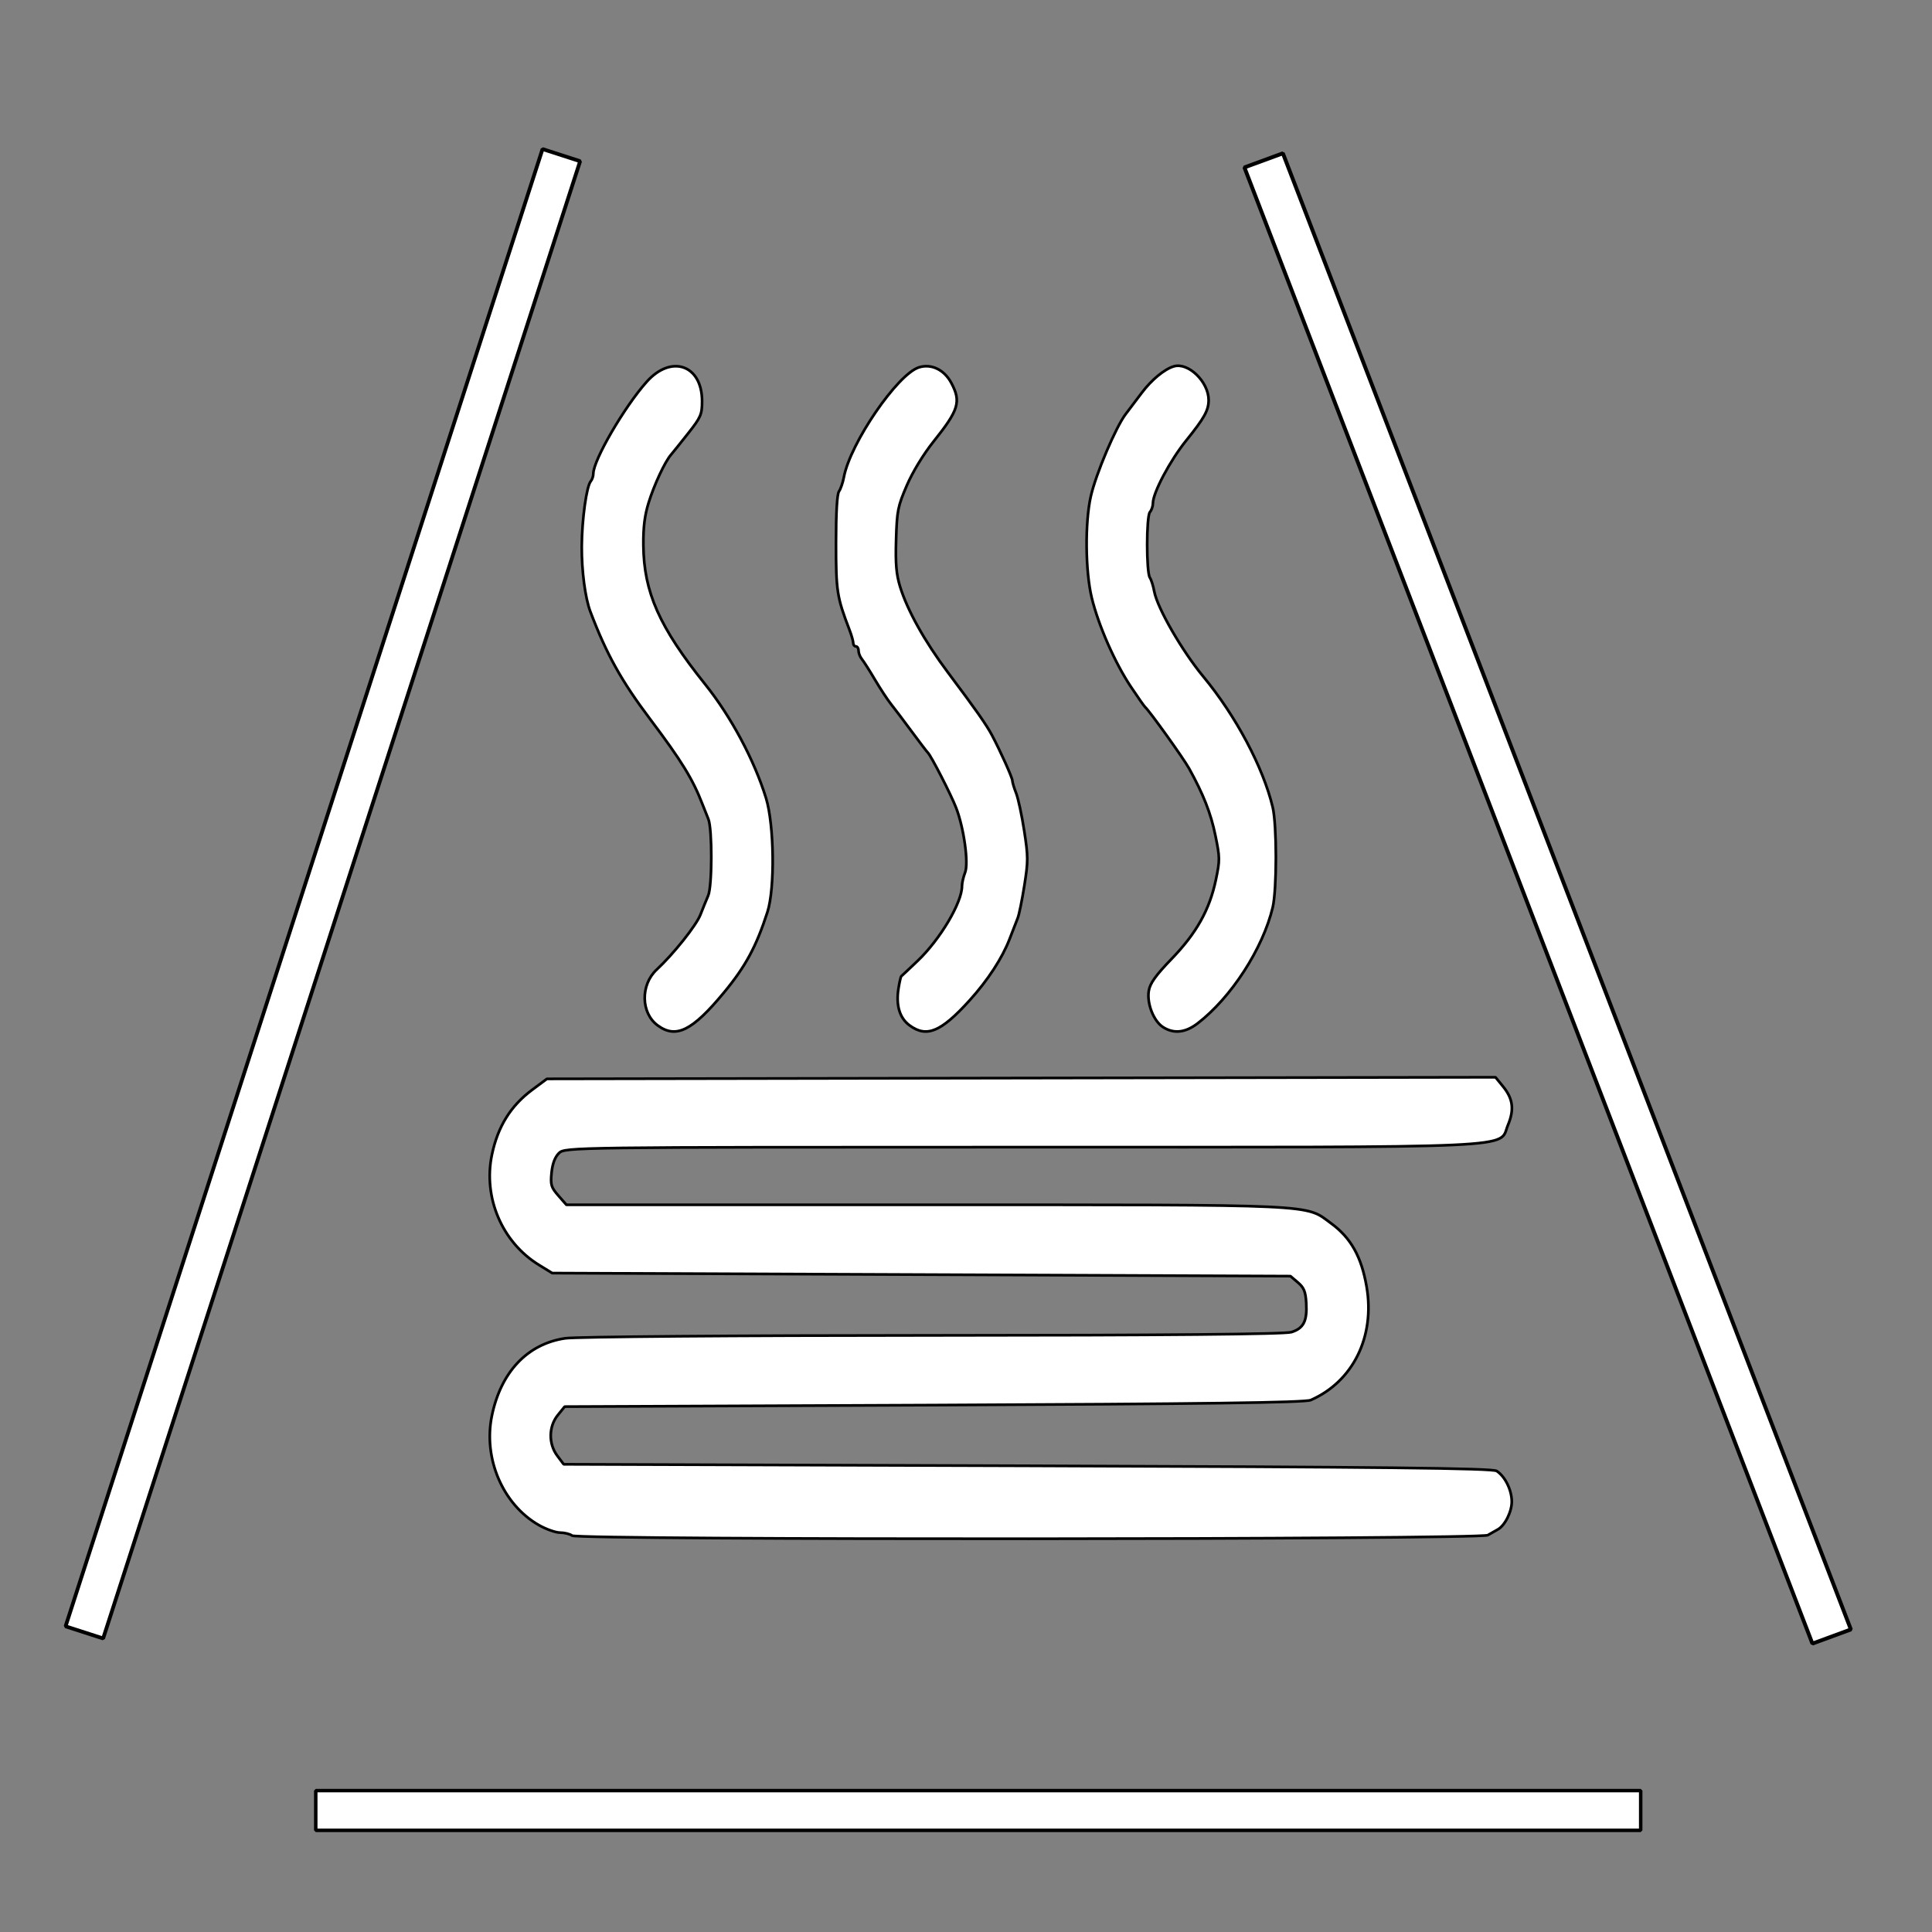 <?xml version="1.0" encoding="UTF-8" standalone="no"?>
<!-- Created with Inkscape (http://www.inkscape.org/) -->

<svg
   version="1.1"
   id="svg182"
   width="546.133"
   height="546.133"
   viewBox="0 0 546.133 546.133"
   sodipodi:docname="heat_748967.png.2023_07_25_16_50_04.0.svg"
   xmlns:inkscape="http://www.inkscape.org/namespaces/inkscape"
   xmlns:sodipodi="http://sodipodi.sourceforge.net/DTD/sodipodi-0.dtd"
   xmlns="http://www.w3.org/2000/svg"
   xmlns:svg="http://www.w3.org/2000/svg">
  <rect x="0" y="0" width="546.133" height="546.133" fill="#808080" stroke="none"/>
  <defs
     id="defs186" />
  <sodipodi:namedview
     id="namedview184"
     pagecolor="#505050"
     bordercolor="#ffffff"
     borderopacity="1"
     inkscape:showpageshadow="0"
     inkscape:pageopacity="0"
     inkscape:pagecheckerboard="1"
     inkscape:deskcolor="#505050"
     showgrid="false" />
  <g
     inkscape:groupmode="layer"
     inkscape:label="Image"
     id="g188">
    <path
       style="fill:#ffffff;stroke:#000000;stroke-width:0.758;stroke-linejoin:bevel;stroke-dashoffset:28.247"
       d="m 185.912,289.867 c -4.768,-3.495 -4.91,-11.473 -0.28,-15.779 4.752,-4.42 11.158,-12.458 12.354,-15.502 0.728,-1.854 1.723,-4.3 2.211,-5.435 1.134,-2.641 1.166,-18.874 0.043,-21.614 -0.464,-1.132 -1.216,-3.023 -1.671,-4.203 -2.742,-7.108 -5.926,-12.286 -14.767,-24.021 -8.14,-10.804 -12.361,-18.396 -16.934,-30.455 -1.452,-3.83 -2.466,-11.561 -2.419,-18.444 0.053,-7.657 1.356,-17.018 2.562,-18.401 0.391,-0.448 0.711,-1.413 0.712,-2.145 0.005,-3.794 8.738,-18.817 15.078,-25.938 6.963,-7.82 15.659,-4.773 15.659,5.488 0,3.722 -0.35,4.533 -3.897,9.031 -2.144,2.718 -4.336,5.452 -4.873,6.075 -1.752,2.035 -4.763,8.488 -6.344,13.595 -1.122,3.623 -1.529,6.944 -1.476,12.038 0.137,13.278 4.498,23.085 17.469,39.285 7.333,9.158 13.895,21.433 17.202,32.177 2.321,7.541 2.548,25.52 0.405,32.17 -3.147,9.77 -6.19,15.401 -12.327,22.812 -8.942,10.798 -13.521,13.067 -18.707,9.267 z"
       id="path315" />
    <path
       style="fill:#ffffff;stroke:#000000;stroke-width:0.758;stroke-linejoin:bevel;stroke-dashoffset:28.247"
       d="m 257.127,289.862 c -2.822,-2.068 -3.907,-5.67 -3.147,-10.446 0.284,-1.788 0.644,-3.344 0.8,-3.459 0.155,-0.114 2.246,-2.082 4.645,-4.373 6.346,-6.058 12.506,-16.44 12.506,-21.077 0,-0.905 0.391,-2.63 0.87,-3.831 1.06,-2.663 -0.308,-12.571 -2.534,-18.348 -1.422,-3.691 -7.097,-14.753 -7.992,-15.578 -0.256,-0.236 -2.317,-2.938 -4.581,-6.005 -2.264,-3.067 -4.889,-6.541 -5.834,-7.721 -0.945,-1.18 -2.973,-4.265 -4.506,-6.857 -1.533,-2.592 -3.209,-5.225 -3.724,-5.852 -0.515,-0.627 -0.937,-1.691 -0.937,-2.365 0,-0.674 -0.337,-1.226 -0.75,-1.226 -0.412,0 -0.75,-0.424 -0.75,-0.943 0,-0.518 -0.465,-2.159 -1.033,-3.646 -3.595,-9.406 -3.84,-10.978 -3.84,-24.662 0,-8.698 0.298,-13.801 0.851,-14.584 0.468,-0.662 1.086,-2.464 1.374,-4.004 1.792,-9.586 15.145,-29.122 21.217,-31.04 3.498,-1.105 7.152,0.655 9.151,4.406 2.829,5.309 2.127,7.624 -5.022,16.566 -2.862,3.58 -5.917,8.604 -7.564,12.439 -2.545,5.928 -2.783,7.127 -3.02,15.248 -0.201,6.9 0.04,9.787 1.113,13.297 2.042,6.683 6.98,15.542 13.539,24.29 7.948,10.601 10.854,14.739 12.422,17.69 2.423,4.559 5.793,12.06 5.793,12.895 0,0.452 0.478,2.038 1.062,3.525 0.584,1.487 1.615,6.285 2.291,10.663 1.128,7.307 1.131,8.573 0.042,15.442 -0.653,4.115 -1.497,8.254 -1.875,9.198 -0.378,0.944 -1.42,3.627 -2.315,5.962 -2.056,5.365 -6.163,11.66 -11.311,17.335 -8.088,8.917 -12.117,10.597 -16.942,7.061 z"
       id="path317" />
    <path
       style="fill:#ffffff;stroke:#000000;stroke-width:0.758;stroke-linejoin:bevel;stroke-dashoffset:28.247"
       d="m 328.819,290.385 c -2.684,-1.669 -4.675,-6.689 -4.083,-10.296 0.35,-2.137 1.953,-4.379 6.476,-9.06 7.008,-7.253 10.717,-13.886 12.49,-22.34 1.162,-5.542 1.154,-6.253 -0.14,-12.534 -1.297,-6.297 -3.374,-11.589 -7.419,-18.905 -1.582,-2.862 -11.187,-16.275 -12.437,-17.369 -0.27,-0.236 -2.096,-2.841 -4.059,-5.789 -4.503,-6.764 -9.153,-17.341 -11.03,-25.09 -1.825,-7.534 -1.955,-21.253 -0.273,-28.687 1.431,-6.326 7.093,-19.659 9.897,-23.307 1.125,-1.464 3.14,-4.129 4.477,-5.922 2.763,-3.705 6.467,-6.764 9.12,-7.532 4.079,-1.181 9.805,4.377 9.813,9.524 0.005,2.904 -1.195,5.07 -6.333,11.439 -4.565,5.659 -9.408,14.785 -9.408,17.728 0,0.842 -0.385,1.972 -0.856,2.511 -1.031,1.179 -1.038,17.073 -0.008,18.539 0.38,0.542 0.938,2.303 1.239,3.914 0.878,4.693 7.84,16.769 13.869,24.059 9.216,11.142 16.916,25.638 19.612,36.924 1.192,4.988 1.192,23.322 0,28.31 -2.787,11.664 -11.735,25.489 -21.212,32.772 -3.445,2.648 -6.673,3.016 -9.735,1.112 z"
       id="path319" />
    <path
       style="fill:#ffffff;stroke:#000000;stroke-width:0.758;stroke-linejoin:bevel;stroke-dashoffset:28.247"
       d="m 161.724,434.082 c -0.619,-0.457 -2.155,-0.838 -3.414,-0.845 -1.259,-0.006 -3.958,-0.966 -5.998,-2.13 -10.173,-5.807 -15.761,-18.825 -13.268,-30.911 2.553,-12.38 10.043,-20.3 20.694,-21.884 3.053,-0.454 47.778,-0.81 103.945,-0.828 65.759,-0.021 99.519,-0.328 101.389,-0.922 3.443,-1.094 4.468,-3.123 4.172,-8.265 -0.183,-3.183 -0.643,-4.313 -2.344,-5.761 l -2.116,-1.802 -104.342,-0.429 -104.342,-0.429 -3.749,-2.303 c -10.428,-6.405 -15.829,-19.06 -13.298,-31.155 1.668,-7.971 5.295,-13.817 11.379,-18.345 l 4.168,-3.102 134.075,-0.226 134.074,-0.226 2.094,2.565 c 2.859,3.502 3.256,6.538 1.43,10.925 -2.794,6.709 7.01,6.265 -138.038,6.265 -126.825,0 -128.554,0.022 -130.236,1.691 -1.131,1.122 -1.831,2.984 -2.082,5.535 -0.338,3.427 -0.131,4.128 1.906,6.459 l 2.285,2.615 H 261.969 c 112.204,0 106.822,-0.249 114.359,5.286 5.543,4.07 8.525,9.406 9.982,17.865 2.43,14.107 -3.833,26.817 -15.794,32.048 -1.635,0.715 -30.753,1.102 -106.574,1.417 l -104.324,0.433 -1.946,2.403 c -2.603,3.215 -2.662,8.13 -0.137,11.489 l 1.809,2.407 131.076,0.429 c 100.566,0.329 131.444,0.67 132.657,1.466 2.338,1.534 4.186,5.216 4.267,8.5 0.072,2.919 -1.941,6.966 -4.011,8.064 -0.598,0.317 -1.841,1.022 -2.764,1.568 -2.169,1.282 -257.115,1.414 -258.846,0.133 z"
       id="path321" />
    <rect
       style="fill:#ffffff;stroke:#000000;stroke-width:0.981;stroke-linejoin:bevel;stroke-dashoffset:28.247"
       id="rect487"
       width="374.529"
       height="11.239"
       x="89.257"
       y="506.16" />
    <rect
       style="fill:#ffffff;stroke:#000000;stroke-width:1.088;stroke-linejoin:bevel;stroke-dashoffset:28.247"
       id="rect487-8"
       width="447.245"
       height="11.582"
       x="165.81"
       y="-322.808"
       transform="matrix(0.359,0.933,-0.939,0.345,0,0)" />
    <rect
       style="fill:#ffffff;stroke:#000000;stroke-width:1.058;stroke-linejoin:bevel;stroke-dashoffset:28.247"
       id="rect487-8-8"
       width="438.815"
       height="11.162"
       x="-431.792"
       y="158.892"
       transform="rotate(-72.106)" />
  </g>
</svg>
